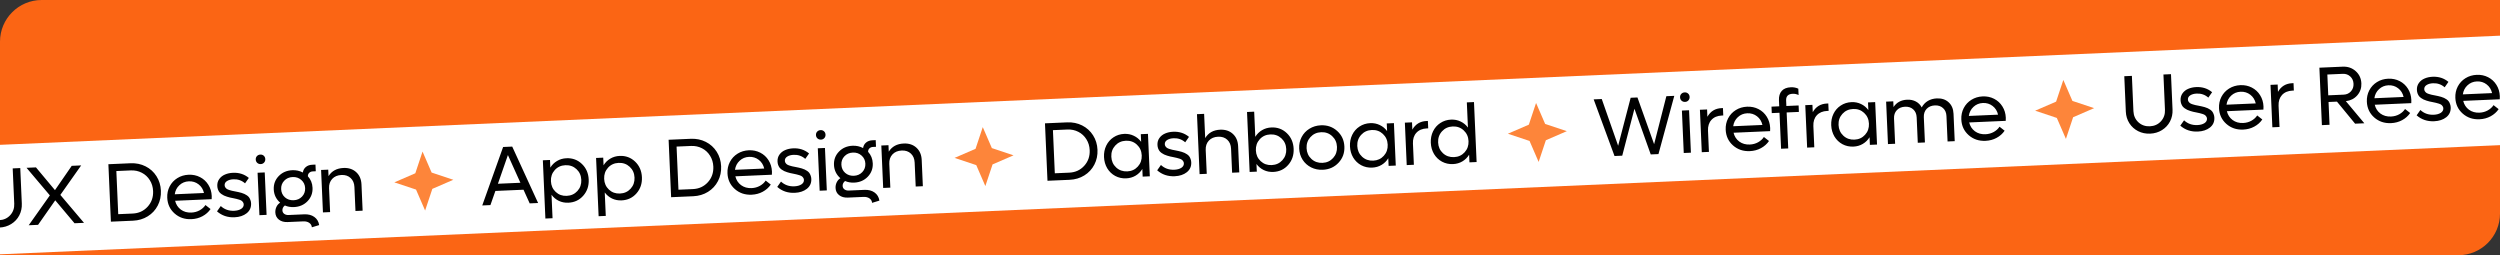 <svg width="1440" height="147" viewBox="0 0 1440 147" fill="none" xmlns="http://www.w3.org/2000/svg">
<rect x="0" y="0" width="1440" height="147" fill="#333333" stroke="none"/>
<g clip-path="url(#clip0_1_700)">
<path d="M0 24C0 10.745 10.745 0 24 0H1440V123C1440 136.255 1429.25 147 1416 147H0V24Z" fill="#FB6514"/>
<rect width="4866" height="63" transform="translate(-19 84.252) rotate(-2.5)" fill="white"/>
<path d="M-0.323 131.068C-2.836 131.177 -5.148 130.7 -7.259 129.635C-9.355 128.569 -11.032 127.054 -12.29 125.092C-13.55 123.114 -14.234 120.884 -14.342 118.402L-15.233 97.984L-10.855 97.792L-9.967 118.117C-9.854 120.708 -8.901 122.84 -7.107 124.514C-5.299 126.171 -3.099 126.943 -0.508 126.83C2.099 126.716 4.231 125.755 5.888 123.946C7.544 122.122 8.316 119.915 8.203 117.323L7.315 96.999L11.671 96.809L12.562 117.227C12.671 119.709 12.184 121.99 11.101 124.071C10.019 126.135 8.472 127.79 6.462 129.036C4.468 130.28 2.206 130.957 -0.323 131.068ZM48.385 128.355L42.929 128.593L31.819 115.377L21.926 129.51L16.54 129.745L28.715 112.533L15.283 96.651L20.715 96.414L31.657 109.52L41.321 95.514L46.753 95.277L34.756 112.27L48.385 128.355ZM75.192 94.035C78.346 93.898 81.234 94.491 83.856 95.816C86.479 97.14 88.572 99.035 90.134 101.5C91.695 103.95 92.544 106.728 92.679 109.835C92.815 112.941 92.212 115.79 90.871 118.383C89.529 120.975 87.61 123.045 85.113 124.593C82.615 126.141 79.79 126.983 76.637 127.121L63.876 127.678L62.431 94.593L75.192 94.035ZM76.41 123.002C79.907 122.849 82.782 121.535 85.035 119.06C87.289 116.584 88.338 113.574 88.184 110.031C88.082 107.705 87.452 105.621 86.292 103.779C85.147 101.921 83.607 100.495 81.671 99.5C79.751 98.505 77.636 98.058 75.325 98.159L67.013 98.522L68.098 123.365L76.41 123.002ZM121.957 112.896C121.967 113.131 121.955 113.741 121.919 114.728L100.869 115.647C101.385 117.783 102.483 119.479 104.165 120.735C105.861 121.974 107.888 122.543 110.245 122.44C111.993 122.363 113.585 121.926 115.02 121.129C116.455 120.315 117.56 119.305 118.336 118.098L121.276 120.41C120.115 122.118 118.572 123.492 116.647 124.53C114.737 125.567 112.611 126.137 110.27 126.239C106.445 126.406 103.207 125.312 100.555 122.957C97.903 120.601 96.497 117.59 96.336 113.921C96.233 111.548 96.693 109.37 97.717 107.386C98.755 105.386 100.234 103.788 102.153 102.594C104.071 101.4 106.232 100.75 108.636 100.645C111.025 100.541 113.219 101.001 115.218 102.024C117.218 103.047 118.815 104.518 120.009 106.436C121.203 108.339 121.852 110.492 121.957 112.896ZM108.755 104.441C106.632 104.533 104.827 105.277 103.339 106.671C101.851 108.05 100.958 109.794 100.659 111.903L117.494 111.168C117.011 109.062 115.969 107.395 114.367 106.166C112.764 104.923 110.894 104.347 108.755 104.441ZM135.096 125.155C131.147 125.328 127.782 124.192 125.001 121.749L127.166 118.675C129.253 120.632 131.819 121.545 134.863 121.412C136.517 121.34 137.862 120.976 138.897 120.321C139.931 119.65 140.425 118.776 140.378 117.699C140.358 117.246 140.223 116.846 139.973 116.497C139.739 116.132 139.46 115.839 139.137 115.618C138.831 115.397 138.368 115.191 137.75 114.999C137.146 114.79 136.616 114.641 136.158 114.552C135.716 114.446 135.084 114.309 134.264 114.142C133.506 113.987 132.907 113.865 132.465 113.775C132.022 113.669 131.444 113.507 130.731 113.287C130.033 113.068 129.461 112.85 129.013 112.635C128.582 112.419 128.1 112.136 127.569 111.783C127.052 111.415 126.636 111.026 126.321 110.618C126.021 110.193 125.757 109.689 125.528 109.104C125.314 108.504 125.191 107.844 125.16 107.126C125.093 105.596 125.473 104.258 126.298 103.112C127.124 101.965 128.221 101.104 129.587 100.528C130.953 99.937 132.495 99.604 134.212 99.529C137.74 99.375 140.778 100.36 143.326 102.486L141.14 105.607C139.269 103.937 137.029 103.159 134.423 103.273C132.94 103.338 131.719 103.673 130.76 104.278C129.801 104.883 129.344 105.692 129.388 106.707C129.408 107.175 129.544 107.592 129.794 107.956C130.044 108.305 130.322 108.59 130.629 108.811C130.952 109.032 131.43 109.245 132.065 109.452C132.699 109.643 133.229 109.792 133.656 109.899C134.098 109.989 134.745 110.117 135.597 110.283C136.338 110.423 136.93 110.546 137.372 110.652C137.83 110.741 138.407 110.888 139.104 111.092C139.801 111.296 140.365 111.506 140.797 111.722C141.244 111.921 141.725 112.198 142.241 112.55C142.757 112.903 143.164 113.284 143.464 113.693C143.763 114.103 144.02 114.608 144.234 115.208C144.463 115.792 144.592 116.436 144.623 117.138C144.726 119.495 143.878 121.394 142.08 122.833C140.281 124.256 137.953 125.031 135.096 125.155ZM150.211 94.514C149.414 94.548 148.74 94.32 148.187 93.828C147.633 93.32 147.339 92.676 147.305 91.896C147.27 91.1 147.506 90.432 148.015 89.894C148.523 89.356 149.175 89.069 149.971 89.034C150.752 89 151.411 89.23 151.949 89.722C152.486 90.215 152.772 90.859 152.807 91.656C152.841 92.436 152.604 93.103 152.097 93.657C151.604 94.195 150.975 94.48 150.211 94.514ZM149.431 123.943L148.364 99.497L152.485 99.317L153.552 123.763L149.431 123.943ZM175.222 123.45C177.548 123.349 179.486 123.851 181.035 124.956C182.585 126.061 183.521 127.623 183.844 129.643L179.63 130.929C179.536 129.838 179.029 128.977 178.11 128.345C177.207 127.727 176.061 127.449 174.672 127.509L165.657 127.903C163.628 127.992 161.957 127.525 160.646 126.503C159.35 125.48 158.665 124.111 158.59 122.393C158.539 121.238 158.758 120.15 159.245 119.127C159.747 118.089 160.455 117.292 161.369 116.736C160.264 115.799 159.387 114.679 158.736 113.379C158.1 112.077 157.749 110.661 157.682 109.131C157.55 106.103 158.501 103.536 160.536 101.429C162.586 99.306 165.204 98.176 168.388 98.037C170.558 97.942 172.579 98.385 174.452 99.367C174.629 98.061 175.201 97.004 176.167 96.196C177.132 95.387 178.357 94.95 179.84 94.886L181.713 94.804L181.881 98.644L180.241 98.716C179.352 98.754 178.637 99.036 178.097 99.56C177.571 100.068 177.319 100.728 177.338 101.54C179.013 103.359 179.907 105.565 180.02 108.156C180.152 111.169 179.193 113.744 177.144 115.883C175.094 118.005 172.484 119.136 169.315 119.274C167.395 119.358 165.654 119.051 164.09 118.353C163.62 118.686 163.255 119.109 162.996 119.62C162.752 120.116 162.642 120.629 162.665 121.16C162.702 122.018 163.052 122.691 163.715 123.178C164.377 123.666 165.224 123.887 166.254 123.842L175.222 123.45ZM168.56 101.97C166.577 102.057 164.958 102.769 163.703 104.106C162.447 105.428 161.861 107.041 161.944 108.945C162.028 110.865 162.753 112.437 164.12 113.66C165.502 114.866 167.177 115.426 169.144 115.34C171.11 115.255 172.722 114.551 173.978 113.229C175.249 111.891 175.843 110.262 175.759 108.342C175.676 106.438 174.943 104.882 173.561 103.676C172.194 102.453 170.527 101.885 168.56 101.97ZM197.851 96.75C200.832 96.62 203.268 97.421 205.158 99.153C207.063 100.884 208.082 103.248 208.212 106.245L208.872 121.348L204.751 121.528L204.148 107.713C204.052 105.527 203.328 103.807 201.975 102.552C200.622 101.282 198.86 100.694 196.69 100.789C194.427 100.888 192.645 101.638 191.346 103.04C190.046 104.442 189.445 106.243 189.541 108.444L190.14 122.165L186.019 122.345L184.951 97.9L189.072 97.72L189.235 101.443C191.092 98.484 193.964 96.92 197.851 96.75Z" fill="black"/>
<path d="M243.383 87.31L248.615 99.393L261.108 103.552L249.025 108.784L244.866 121.278L239.634 109.194L227.141 105.035L239.224 99.803L243.383 87.31Z" fill="#FD853A"/>
<path d="M305.103 117.146L301.545 109.278L285.342 109.985L282.484 118.134L277.777 118.339L289.796 84.665L295.041 84.436L309.95 116.934L305.103 117.146ZM286.803 105.84L299.752 105.274L292.556 89.307L286.803 105.84ZM326.261 91.144C329.757 90.991 332.73 92.089 335.179 94.438C337.627 96.786 338.931 99.779 339.09 103.416C339.248 107.053 338.211 110.148 335.976 112.701C333.741 115.254 330.876 116.607 327.379 116.76C325.381 116.847 323.543 116.489 321.866 115.687C320.188 114.869 318.792 113.702 317.678 112.186L318.268 125.697L314.147 125.877L312.682 92.323L316.803 92.143L316.995 96.545C317.973 94.938 319.262 93.662 320.863 92.716C322.464 91.755 324.263 91.231 326.261 91.144ZM326.433 112.813C328.946 112.703 331.001 111.769 332.598 110.01C334.194 108.251 334.938 106.115 334.828 103.602C334.718 101.089 333.791 99.026 332.048 97.413C330.304 95.8 328.175 95.048 325.662 95.158C323.164 95.267 321.125 96.201 319.544 97.959C317.963 99.717 317.227 101.853 317.337 104.366C317.447 106.879 318.366 108.942 320.094 110.556C321.822 112.17 323.935 112.922 326.433 112.813ZM356.918 89.805C360.415 89.653 363.387 90.75 365.836 93.099C368.284 95.448 369.588 98.44 369.747 102.078C369.905 105.715 368.868 108.81 366.633 111.363C364.399 113.916 361.533 115.269 358.036 115.421C356.038 115.509 354.201 115.151 352.523 114.348C350.845 113.53 349.449 112.363 348.335 110.848L348.925 124.359L344.804 124.538L343.339 90.984L347.46 90.805L347.652 95.207C348.63 93.6 349.919 92.324 351.52 91.378C353.121 90.417 354.92 89.892 356.918 89.805ZM357.09 111.475C359.603 111.365 361.658 110.43 363.255 108.672C364.851 106.913 365.595 104.777 365.485 102.264C365.375 99.75 364.449 97.687 362.705 96.074C360.961 94.461 358.832 93.71 356.319 93.819C353.821 93.928 351.782 94.862 350.201 96.62C348.62 98.378 347.884 100.514 347.994 103.027C348.104 105.541 349.023 107.604 350.751 109.218C352.479 110.831 354.592 111.584 357.09 111.475ZM397.884 79.946C401.037 79.809 403.925 80.402 406.548 81.726C409.17 83.051 411.263 84.946 412.825 87.411C414.387 89.861 415.235 92.639 415.371 95.746C415.506 98.852 414.903 101.701 413.562 104.293C412.221 106.886 410.301 108.956 407.804 110.504C405.307 112.052 402.481 112.894 399.328 113.032L386.567 113.589L385.122 80.504L397.884 79.946ZM399.101 108.913C402.598 108.76 405.473 107.446 407.727 104.97C409.98 102.495 411.03 99.485 410.875 95.942C410.773 93.616 410.143 91.532 408.983 89.69C407.839 87.832 406.298 86.406 404.363 85.411C402.442 84.416 400.327 83.969 398.017 84.07L389.704 84.432L390.789 109.276L399.101 108.913ZM444.648 98.807C444.658 99.041 444.646 99.652 444.611 100.639L423.56 101.558C424.076 103.694 425.174 105.39 426.856 106.646C428.552 107.885 430.579 108.454 432.936 108.351C434.684 108.274 436.276 107.837 437.711 107.04C439.146 106.226 440.252 105.216 441.028 104.009L443.967 106.321C442.806 108.029 441.263 109.402 439.338 110.441C437.428 111.478 435.303 112.048 432.961 112.15C429.137 112.317 425.898 111.223 423.246 108.868C420.594 106.512 419.188 103.5 419.028 99.832C418.924 97.459 419.384 95.281 420.408 93.297C421.447 91.296 422.925 89.699 424.844 88.505C426.762 87.311 428.924 86.661 431.328 86.556C433.716 86.452 435.91 86.912 437.91 87.935C439.909 88.958 441.506 90.428 442.7 92.347C443.894 94.25 444.543 96.403 444.648 98.807ZM431.446 90.352C429.323 90.444 427.518 91.188 426.031 92.582C424.543 93.961 423.649 95.705 423.35 97.814L440.186 97.078C439.703 94.972 438.66 93.305 437.058 92.077C435.456 90.834 433.585 90.258 431.446 90.352ZM457.788 111.066C453.838 111.239 450.473 110.103 447.692 107.659L449.857 104.586C451.944 106.543 454.51 107.456 457.554 107.323C459.209 107.25 460.553 106.887 461.588 106.232C462.623 105.561 463.116 104.687 463.069 103.61C463.049 103.157 462.915 102.756 462.665 102.408C462.43 102.043 462.151 101.75 461.829 101.529C461.522 101.308 461.059 101.101 460.441 100.909C459.838 100.701 459.307 100.552 458.85 100.463C458.407 100.357 457.776 100.22 456.955 100.053C456.198 99.898 455.598 99.776 455.156 99.686C454.714 99.58 454.136 99.417 453.422 99.198C452.724 98.979 452.152 98.761 451.705 98.546C451.273 98.33 450.791 98.046 450.26 97.694C449.743 97.326 449.328 96.937 449.013 96.529C448.712 96.104 448.448 95.599 448.219 95.015C448.005 94.415 447.883 93.755 447.851 93.037C447.785 91.507 448.164 90.169 448.99 89.023C449.816 87.876 450.912 87.015 452.279 86.439C453.645 85.848 455.186 85.515 456.904 85.44C460.431 85.286 463.469 86.271 466.018 88.397L463.832 91.518C461.96 89.848 459.721 89.07 457.114 89.184C455.631 89.249 454.41 89.584 453.451 90.189C452.492 90.793 452.035 91.603 452.079 92.618C452.1 93.086 452.235 93.502 452.486 93.867C452.735 94.216 453.014 94.501 453.321 94.722C453.643 94.942 454.122 95.156 454.756 95.363C455.39 95.554 455.921 95.703 456.348 95.81C456.789 95.9 457.436 96.028 458.288 96.194C459.029 96.334 459.621 96.457 460.064 96.562C460.521 96.652 461.098 96.799 461.795 97.003C462.492 97.207 463.057 97.417 463.489 97.633C463.935 97.832 464.416 98.108 464.932 98.461C465.448 98.814 465.856 99.195 466.155 99.604C466.455 100.013 466.711 100.518 466.925 101.119C467.154 101.703 467.284 102.347 467.314 103.049C467.417 105.406 466.57 107.304 464.771 108.744C462.972 110.167 460.644 110.941 457.788 111.066ZM472.902 80.424C472.106 80.459 471.431 80.231 470.878 79.739C470.324 79.231 470.03 78.587 469.996 77.807C469.961 77.01 470.198 76.343 470.706 75.805C471.214 75.267 471.867 74.98 472.663 74.945C473.443 74.911 474.102 75.141 474.64 75.633C475.177 76.126 475.464 76.77 475.498 77.566C475.533 78.347 475.296 79.014 474.788 79.568C474.296 80.106 473.667 80.391 472.902 80.424ZM472.122 109.854L471.055 85.408L475.176 85.228L476.243 109.674L472.122 109.854ZM497.913 109.361C500.239 109.26 502.177 109.761 503.727 110.867C505.276 111.972 506.212 113.534 506.535 115.553L502.322 116.84C502.227 115.749 501.72 114.888 500.801 114.255C499.899 113.638 498.752 113.36 497.363 113.42L488.348 113.814C486.319 113.902 484.649 113.436 483.337 112.414C482.041 111.391 481.356 110.021 481.281 108.304C481.231 107.149 481.449 106.061 481.936 105.038C482.438 104 483.146 103.203 484.06 102.646C482.956 101.709 482.078 100.59 481.427 99.289C480.791 97.988 480.44 96.572 480.373 95.042C480.241 92.014 481.193 89.447 483.228 87.34C485.278 85.217 487.895 84.087 491.079 83.948C493.249 83.853 495.27 84.296 497.143 85.278C497.321 83.972 497.892 82.915 498.858 82.106C499.824 81.298 501.048 80.861 502.531 80.797L504.404 80.715L504.572 84.555L502.933 84.626C502.043 84.665 501.328 84.947 500.788 85.471C500.263 85.979 500.01 86.639 500.03 87.451C501.705 89.27 502.598 91.476 502.712 94.067C502.843 97.08 501.884 99.655 499.835 101.794C497.785 103.916 495.176 105.047 492.007 105.185C490.087 105.269 488.345 104.962 486.782 104.264C486.312 104.597 485.947 105.02 485.688 105.531C485.443 106.027 485.333 106.54 485.356 107.071C485.394 107.929 485.744 108.602 486.406 109.089C487.069 109.577 487.915 109.798 488.945 109.753L497.913 109.361ZM491.251 87.881C489.269 87.968 487.65 88.68 486.394 90.017C485.138 91.339 484.552 92.952 484.635 94.856C484.719 96.776 485.444 98.348 486.811 99.57C488.194 100.777 489.868 101.337 491.835 101.251C493.802 101.165 495.413 100.462 496.669 99.14C497.94 97.802 498.534 96.173 498.45 94.253C498.367 92.349 497.634 90.793 496.252 89.587C494.885 88.364 493.218 87.795 491.251 87.881ZM520.542 82.661C523.524 82.531 525.959 83.332 527.849 85.063C529.755 86.794 530.773 89.159 530.904 92.156L531.563 107.259L527.442 107.438L526.839 93.624C526.744 91.438 526.019 89.718 524.666 88.463C523.313 87.193 521.551 86.605 519.381 86.7C517.118 86.799 515.336 87.549 514.037 88.951C512.738 90.353 512.136 92.154 512.232 94.355L512.831 108.076L508.71 108.256L507.643 83.811L511.764 83.631L511.926 87.354C513.783 84.395 516.655 82.831 520.542 82.661Z" fill="black"/>
<path d="M566.076 73.221L571.308 85.304L583.801 89.463L571.718 94.695L567.559 107.189L562.327 95.105L549.833 90.946L561.917 85.714L566.076 73.221Z" fill="#FD853A"/>
<path d="M614.667 70.482C617.82 70.344 620.708 70.937 623.331 72.262C625.953 73.586 628.046 75.481 629.608 77.946C631.169 80.396 632.018 83.174 632.154 86.281C632.289 89.387 631.686 92.237 630.345 94.829C629.004 97.421 627.084 99.491 624.587 101.039C622.09 102.587 619.264 103.43 616.111 103.567L603.35 104.124L601.905 71.039L614.667 70.482ZM615.884 99.448C619.381 99.296 622.256 97.981 624.51 95.506C626.763 93.03 627.813 90.02 627.658 86.477C627.556 84.151 626.926 82.067 625.766 80.225C624.622 78.367 623.081 76.941 621.145 75.946C619.225 74.951 617.11 74.504 614.8 74.605L606.487 74.968L607.572 99.811L615.884 99.448ZM657.104 77.285L661.225 77.106L662.292 101.551L658.171 101.731L657.979 97.329C657.001 98.936 655.705 100.22 654.089 101.182C652.488 102.128 650.688 102.644 648.69 102.731C646.396 102.832 644.287 102.368 642.366 101.342C640.444 100.3 638.909 98.826 637.762 96.921C636.631 95 636.013 92.845 635.908 90.457C635.804 88.069 636.232 85.876 637.193 83.879C638.169 81.866 639.569 80.264 641.394 79.074C643.218 77.868 645.277 77.215 647.572 77.115C649.57 77.028 651.408 77.393 653.086 78.212C654.779 79.013 656.182 80.172 657.296 81.688L657.104 77.285ZM649.289 98.717C651.787 98.608 653.826 97.674 655.407 95.916C657.004 94.157 657.747 92.021 657.638 89.508C657.528 86.995 656.601 84.932 654.857 83.319C653.129 81.705 651.016 80.953 648.518 81.062C646.005 81.172 643.95 82.106 642.354 83.865C640.757 85.624 640.013 87.76 640.123 90.273C640.233 92.786 641.16 94.849 642.904 96.462C644.647 98.075 646.776 98.827 649.289 98.717ZM676.631 101.511C672.682 101.684 669.317 100.548 666.535 98.105L668.7 95.031C670.788 96.989 673.353 97.901 676.397 97.768C678.052 97.696 679.397 97.332 680.432 96.677C681.466 96.006 681.96 95.132 681.913 94.055C681.893 93.603 681.758 93.202 681.508 92.853C681.273 92.488 680.995 92.195 680.672 91.975C680.365 91.753 679.903 91.547 679.284 91.355C678.681 91.147 678.151 90.998 677.693 90.908C677.251 90.802 676.619 90.666 675.798 90.498C675.041 90.344 674.441 90.221 673.999 90.131C673.557 90.025 672.979 89.863 672.266 89.644C671.568 89.424 670.995 89.206 670.548 88.991C670.116 88.776 669.635 88.492 669.103 88.139C668.587 87.771 668.171 87.383 667.856 86.974C667.556 86.549 667.291 86.045 667.063 85.46C666.849 84.86 666.726 84.2 666.695 83.482C666.628 81.953 667.007 80.614 667.833 79.468C668.659 78.321 669.755 77.46 671.122 76.885C672.488 76.293 674.03 75.96 675.747 75.885C679.275 75.731 682.313 76.716 684.861 78.842L682.675 81.963C680.803 80.294 678.564 79.516 675.957 79.629C674.474 79.694 673.253 80.029 672.295 80.634C671.336 81.239 670.878 82.049 670.923 83.063C670.943 83.531 671.079 83.948 671.329 84.312C671.579 84.661 671.857 84.946 672.164 85.167C672.486 85.388 672.965 85.602 673.6 85.808C674.234 86 674.764 86.148 675.191 86.255C675.633 86.345 676.28 86.473 677.131 86.639C677.873 86.779 678.464 86.902 678.907 87.008C679.364 87.097 679.942 87.244 680.639 87.448C681.336 87.652 681.9 87.862 682.332 88.078C682.779 88.278 683.26 88.554 683.776 88.906C684.292 89.259 684.699 89.64 684.999 90.05C685.298 90.459 685.555 90.964 685.768 91.564C685.997 92.149 686.127 92.792 686.158 93.495C686.261 95.852 685.413 97.75 683.615 99.189C681.816 100.613 679.488 101.387 676.631 101.511ZM702.798 74.704C705.78 74.574 708.215 75.374 710.105 77.106C712.011 78.837 713.029 81.201 713.16 84.198L713.819 99.301L709.698 99.481L709.095 85.666C708.999 83.481 708.275 81.761 706.922 80.506C705.569 79.236 703.807 78.648 701.637 78.743C699.374 78.841 697.592 79.592 696.293 80.994C694.993 82.395 694.392 84.197 694.488 86.398L695.087 100.119L690.966 100.299L689.458 65.762L693.579 65.582L694.188 79.537C696.041 76.485 698.911 74.874 702.798 74.704ZM732.308 73.415C735.804 73.263 738.777 74.361 741.226 76.709C743.674 79.058 744.978 82.051 745.136 85.688C745.295 89.325 744.257 92.42 742.023 94.973C739.788 97.526 736.923 98.879 733.426 99.032C731.428 99.119 729.59 98.761 727.913 97.959C726.235 97.14 724.839 95.974 723.725 94.458L723.917 98.86L719.796 99.04L718.288 64.503L722.409 64.323L723.042 78.817C724.02 77.21 725.309 75.934 726.91 74.988C728.51 74.027 730.31 73.503 732.308 73.415ZM732.48 95.085C734.993 94.975 737.048 94.041 738.645 92.282C740.241 90.523 740.985 88.387 740.875 85.874C740.765 83.361 739.838 81.298 738.094 79.685C736.351 78.072 734.222 77.32 731.709 77.43C729.211 77.539 727.172 78.472 725.591 80.231C724.01 81.989 723.274 84.124 723.384 86.638C723.494 89.151 724.413 91.214 726.141 92.828C727.869 94.442 729.982 95.194 732.48 95.085ZM761.929 97.787C759.494 97.894 757.253 97.436 755.206 96.415C753.159 95.378 751.523 93.909 750.299 92.008C749.089 90.09 748.432 87.937 748.328 85.549C748.223 83.16 748.69 80.966 749.729 78.966C750.783 76.949 752.285 75.343 754.234 74.147C756.183 72.936 758.375 72.277 760.811 72.171C764.495 72.01 767.631 73.101 770.22 75.443C772.825 77.785 774.206 80.775 774.365 84.412C774.524 88.049 773.408 91.147 771.017 93.707C768.642 96.266 765.613 97.626 761.929 97.787ZM761.755 93.807C764.253 93.698 766.292 92.764 767.873 91.006C769.47 89.247 770.213 87.111 770.104 84.598C769.994 82.085 769.067 80.021 767.323 78.409C765.595 76.795 763.482 76.043 760.984 76.152C758.471 76.261 756.416 77.196 754.819 78.954C753.223 80.713 752.479 82.849 752.589 85.362C752.699 87.876 753.626 89.939 755.37 91.552C757.113 93.165 759.242 93.916 761.755 93.807ZM798.775 71.1L802.896 70.92L803.964 95.365L799.843 95.545L799.65 91.143C798.673 92.75 797.376 94.034 795.76 94.996C794.159 95.942 792.36 96.459 790.362 96.546C788.067 96.646 785.959 96.183 784.037 95.156C782.115 94.114 780.58 92.641 779.434 90.736C778.302 88.814 777.684 86.66 777.58 84.271C777.475 81.883 777.904 79.69 778.864 77.693C779.84 75.68 781.24 74.079 783.065 72.888C784.889 71.683 786.948 71.03 789.243 70.93C791.241 70.842 793.079 71.208 794.757 72.026C796.45 72.828 797.853 73.987 798.967 75.502L798.775 71.1ZM790.96 92.531C793.458 92.422 795.497 91.489 797.079 89.731C798.675 87.972 799.419 85.836 799.309 83.323C799.199 80.809 798.272 78.746 796.529 77.133C794.8 75.52 792.687 74.767 790.19 74.876C787.676 74.986 785.621 75.92 784.025 77.679C782.428 79.438 781.685 81.574 781.794 84.087C781.904 86.601 782.831 88.664 784.575 90.277C786.319 91.89 788.447 92.641 790.96 92.531ZM821.641 69.703L822.461 69.667L822.647 73.928L821.827 73.964C819.252 74.077 817.247 74.923 815.815 76.502C814.397 78.066 813.745 80.127 813.856 82.688L814.39 94.91L810.269 95.09L809.202 70.645L813.323 70.465L813.507 74.68C815.292 71.52 818.004 69.862 821.641 69.703ZM844.897 58.975L849.018 58.795L850.526 93.332L846.405 93.512L846.213 89.11C845.235 90.717 843.938 92.001 842.323 92.963C840.722 93.909 838.922 94.426 836.924 94.513C834.629 94.613 832.521 94.15 830.6 93.123C828.677 92.081 827.143 90.608 825.996 88.703C824.864 86.781 824.246 84.627 824.142 82.238C824.038 79.85 824.466 77.657 825.427 75.66C826.402 73.647 827.803 72.046 829.627 70.856C831.452 69.65 833.511 68.997 835.806 68.897C837.804 68.809 839.642 69.175 841.32 69.993C843.013 70.795 844.416 71.954 845.53 73.469L844.897 58.975ZM837.523 90.499C840.021 90.389 842.06 89.456 843.641 87.698C845.238 85.939 845.981 83.803 845.871 81.29C845.762 78.776 844.835 76.713 843.091 75.1C841.363 73.487 839.25 72.734 836.752 72.844C834.239 72.953 832.184 73.888 830.587 75.646C828.991 77.405 828.247 79.541 828.357 82.054C828.467 84.568 829.393 86.631 831.137 88.244C832.881 89.857 835.01 90.608 837.523 90.499Z" fill="black"/>
<path d="M884.772 59.306L890.004 71.389L902.497 75.549L890.414 80.781L886.255 93.274L881.023 81.191L868.53 77.032L880.613 71.799L884.772 59.306Z" fill="#FD853A"/>
<path d="M959.822 55.412L964.388 55.212L955.272 88.759L950.823 88.953L941.44 62.642L934.409 89.67L929.961 89.864L917.956 57.24L922.615 57.036L932.048 83.955L939.264 56.309L943.174 56.139L952.771 83.05L959.822 55.412ZM970.623 58.694C969.827 58.729 969.152 58.5 968.599 58.008C968.045 57.5 967.751 56.856 967.717 56.076C967.682 55.28 967.919 54.613 968.427 54.074C968.935 53.536 969.587 53.249 970.383 53.215C971.164 53.181 971.823 53.41 972.361 53.903C972.898 54.395 973.184 55.039 973.219 55.836C973.253 56.616 973.017 57.283 972.509 57.837C972.016 58.375 971.388 58.66 970.623 58.694ZM969.843 88.123L968.776 63.678L972.897 63.498L973.964 87.943L969.843 88.123ZM991.595 62.282L992.414 62.247L992.6 66.508L991.781 66.544C989.205 66.656 987.201 67.502 985.769 69.082C984.351 70.645 983.698 72.707 983.81 75.267L984.344 87.49L980.223 87.67L979.155 63.224L983.276 63.044L983.46 67.259C985.246 64.1 987.958 62.441 991.595 62.282ZM1019.62 73.704C1019.63 73.938 1019.62 74.548 1019.58 75.535L998.531 76.454C999.046 78.59 1000.14 80.286 1001.83 81.542C1003.52 82.782 1005.55 83.35 1007.91 83.247C1009.65 83.171 1011.25 82.734 1012.68 81.936C1014.12 81.123 1015.22 80.113 1016 78.906L1018.94 81.217C1017.78 82.926 1016.23 84.299 1014.31 85.337C1012.4 86.374 1010.27 86.944 1007.93 87.046C1004.11 87.213 1000.87 86.119 998.217 83.764C995.564 81.409 994.158 78.397 993.998 74.728C993.895 72.356 994.355 70.177 995.378 68.193C996.417 66.193 997.896 64.596 999.814 63.401C1001.73 62.207 1003.89 61.558 1006.3 61.453C1008.69 61.349 1010.88 61.808 1012.88 62.831C1014.88 63.854 1016.48 65.325 1017.67 67.243C1018.86 69.146 1019.51 71.3 1019.62 73.704ZM1006.42 65.248C1004.29 65.341 1002.49 66.084 1001 67.479C999.513 68.857 998.619 70.601 998.32 72.71L1015.16 71.975C1014.67 69.869 1013.63 68.202 1012.03 66.974C1010.43 65.73 1008.56 65.155 1006.42 65.248ZM1032.58 54.018C1029.96 54.132 1028.7 55.431 1028.81 57.913L1028.95 61.05L1036 60.743L1036.16 64.466L1029.11 64.773L1030.02 85.496L1025.9 85.676L1024.99 64.953L1020.54 65.147L1020.38 61.425L1024.83 61.23L1024.68 57.812C1024.58 55.486 1025.11 53.672 1026.27 52.37C1027.43 51.068 1029.19 50.365 1031.55 50.263C1033.1 50.195 1034.52 50.469 1035.83 51.084L1035.99 54.737C1034.89 54.206 1033.75 53.967 1032.58 54.018ZM1052.28 59.633L1053.1 59.597L1053.29 63.858L1052.47 63.894C1049.89 64.007 1047.89 64.853 1046.46 66.432C1045.04 67.996 1044.39 70.057 1044.5 72.618L1045.03 84.84L1040.91 85.02L1039.84 60.575L1043.96 60.395L1044.15 64.609C1045.93 61.45 1048.65 59.791 1052.28 59.633ZM1075.98 58.997L1080.1 58.817L1081.17 83.263L1077.05 83.442L1076.86 79.04C1075.88 80.647 1074.58 81.931 1072.96 82.893C1071.36 83.839 1069.56 84.356 1067.57 84.443C1065.27 84.543 1063.16 84.08 1061.24 83.053C1059.32 82.011 1057.79 80.538 1056.64 78.633C1055.51 76.712 1054.89 74.557 1054.78 72.168C1054.68 69.78 1055.11 67.587 1056.07 65.591C1057.04 63.577 1058.44 61.976 1060.27 60.785C1062.09 59.58 1064.15 58.927 1066.45 58.827C1068.45 58.739 1070.28 59.105 1071.96 59.923C1073.65 60.725 1075.06 61.884 1076.17 63.399L1075.98 58.997ZM1068.17 80.428C1070.66 80.32 1072.7 79.386 1074.28 77.628C1075.88 75.869 1076.62 73.733 1076.51 71.22C1076.4 68.706 1075.48 66.643 1073.73 65.03C1072 63.417 1069.89 62.664 1067.39 62.773C1064.88 62.883 1062.83 63.818 1061.23 65.576C1059.63 67.335 1058.89 69.471 1059 71.984C1059.11 74.498 1060.04 76.561 1061.78 78.174C1063.52 79.787 1065.65 80.538 1068.17 80.428ZM1115.58 56.681C1118.39 56.559 1120.67 57.304 1122.41 58.917C1124.17 60.514 1125.11 62.717 1125.23 65.527L1125.92 81.308L1121.8 81.488L1121.16 66.854C1121.08 64.903 1120.42 63.375 1119.2 62.271C1118 61.151 1116.42 60.633 1114.49 60.717C1112.49 60.804 1110.91 61.468 1109.74 62.707C1108.58 63.947 1108.04 65.55 1108.12 67.517L1108.76 82.058L1104.64 82.238L1104 67.603C1103.91 65.652 1103.26 64.124 1102.04 63.02C1100.83 61.9 1099.26 61.382 1097.33 61.467C1095.33 61.554 1093.75 62.217 1092.58 63.457C1091.41 64.696 1090.87 66.299 1090.96 68.266L1091.59 82.807L1087.47 82.987L1086.41 58.542L1090.53 58.362L1090.67 61.663C1092.42 58.991 1095.03 57.579 1098.51 57.427C1100.41 57.344 1102.1 57.693 1103.55 58.473C1105.01 59.254 1106.13 60.386 1106.91 61.869C1107.77 60.283 1108.93 59.044 1110.41 58.151C1111.91 57.256 1113.63 56.767 1115.58 56.681ZM1155.34 67.778C1155.35 68.012 1155.34 68.623 1155.3 69.609L1134.25 70.528C1134.77 72.664 1135.87 74.36 1137.55 75.616C1139.25 76.856 1141.27 77.424 1143.63 77.321C1145.38 77.245 1146.97 76.808 1148.41 76.01C1149.84 75.197 1150.95 74.187 1151.72 72.98L1154.66 75.291C1153.5 77 1151.96 78.373 1150.03 79.411C1148.12 80.449 1146 81.019 1143.66 81.121C1139.83 81.288 1136.59 80.194 1133.94 77.838C1131.29 75.483 1129.88 72.471 1129.72 68.803C1129.62 66.43 1130.08 64.252 1131.1 62.267C1132.14 60.267 1133.62 58.67 1135.54 57.476C1137.46 56.282 1139.62 55.632 1142.02 55.527C1144.41 55.423 1146.6 55.882 1148.6 56.905C1150.6 57.928 1152.2 59.399 1153.39 61.318C1154.59 63.221 1155.24 65.374 1155.34 67.778ZM1142.14 59.322C1140.02 59.415 1138.21 60.158 1136.72 61.553C1135.24 62.931 1134.34 64.675 1134.04 66.784L1150.88 66.049C1150.4 63.943 1149.35 62.276 1147.75 61.048C1146.15 59.804 1144.28 59.229 1142.14 59.322Z" fill="black"/>
<path d="M1188.48 46.046L1193.71 58.129L1206.21 62.288L1194.12 67.52L1189.97 80.013L1184.73 67.93L1172.24 63.771L1184.32 58.539L1188.48 46.046Z" fill="#FD853A"/>
<path d="M1238.5 76.98C1235.98 77.089 1233.67 76.612 1231.56 75.546C1229.47 74.481 1227.79 72.966 1226.53 71.004C1225.27 69.026 1224.59 66.796 1224.48 64.314L1223.59 43.895L1227.97 43.704L1228.85 64.029C1228.97 66.62 1229.92 68.752 1231.71 70.426C1233.52 72.083 1235.72 72.855 1238.31 72.742C1240.92 72.628 1243.05 71.667 1244.71 69.858C1246.36 68.034 1247.14 65.827 1247.02 63.235L1246.14 42.911L1250.49 42.721L1251.38 63.139C1251.49 65.621 1251 67.902 1249.92 69.983C1248.84 72.047 1247.29 73.702 1245.28 74.947C1243.29 76.192 1241.03 76.869 1238.5 76.98ZM1265.95 75.781C1262 75.954 1258.63 74.818 1255.85 72.375L1258.02 69.301C1260.1 71.258 1262.67 72.171 1265.71 72.038C1267.37 71.966 1268.71 71.602 1269.75 70.947C1270.78 70.276 1271.27 69.402 1271.23 68.325C1271.21 67.872 1271.07 67.472 1270.82 67.123C1270.59 66.758 1270.31 66.465 1269.99 66.244C1269.68 66.023 1269.22 65.817 1268.6 65.624C1268 65.416 1267.47 65.267 1267.01 65.178C1266.57 65.072 1265.93 64.935 1265.11 64.768C1264.36 64.613 1263.76 64.491 1263.31 64.401C1262.87 64.295 1262.29 64.132 1261.58 63.913C1260.88 63.694 1260.31 63.476 1259.86 63.261C1259.43 63.045 1258.95 62.761 1258.42 62.409C1257.9 62.041 1257.49 61.652 1257.17 61.244C1256.87 60.819 1256.61 60.315 1256.38 59.73C1256.16 59.13 1256.04 58.47 1256.01 57.752C1255.94 56.222 1256.32 54.884 1257.15 53.738C1257.97 52.591 1259.07 51.73 1260.44 51.154C1261.8 50.563 1263.34 50.23 1265.06 50.155C1268.59 50.001 1271.63 50.986 1274.18 53.112L1271.99 56.233C1270.12 54.563 1267.88 53.785 1265.27 53.899C1263.79 53.964 1262.57 54.299 1261.61 54.904C1260.65 55.508 1260.19 56.318 1260.24 57.333C1260.26 57.801 1260.39 58.218 1260.64 58.582C1260.89 58.931 1261.17 59.216 1261.48 59.437C1261.8 59.658 1262.28 59.871 1262.91 60.078C1263.55 60.269 1264.08 60.418 1264.51 60.525C1264.95 60.615 1265.59 60.743 1266.45 60.909C1267.19 61.049 1267.78 61.172 1268.22 61.278C1268.68 61.367 1269.26 61.514 1269.95 61.718C1270.65 61.922 1271.22 62.132 1271.65 62.348C1272.09 62.547 1272.57 62.824 1273.09 63.176C1273.61 63.529 1274.01 63.91 1274.31 64.319C1274.61 64.729 1274.87 65.234 1275.08 65.834C1275.31 66.418 1275.44 67.062 1275.47 67.764C1275.58 70.121 1274.73 72.019 1272.93 73.459C1271.13 74.882 1268.8 75.656 1265.95 75.781ZM1303.77 61.297C1303.78 61.531 1303.77 62.142 1303.73 63.129L1282.68 64.048C1283.2 66.183 1284.3 67.879 1285.98 69.135C1287.67 70.375 1289.7 70.944 1292.06 70.841C1293.81 70.764 1295.4 70.327 1296.83 69.529C1298.27 68.716 1299.37 67.706 1300.15 66.499L1303.09 68.811C1301.93 70.519 1300.39 71.892 1298.46 72.93C1296.55 73.968 1294.43 74.538 1292.08 74.64C1288.26 74.807 1285.02 73.713 1282.37 71.358C1279.72 69.002 1278.31 65.99 1278.15 62.322C1278.05 59.949 1278.51 57.771 1279.53 55.787C1280.57 53.786 1282.05 52.189 1283.97 50.995C1285.89 49.801 1288.05 49.151 1290.45 49.046C1292.84 48.942 1295.03 49.401 1297.03 50.425C1299.03 51.448 1300.63 52.918 1301.82 54.837C1303.02 56.74 1303.67 58.893 1303.77 61.297ZM1290.57 52.842C1288.45 52.934 1286.64 53.678 1285.15 55.072C1283.67 56.451 1282.77 58.195 1282.47 60.303L1299.31 59.568C1298.83 57.462 1297.78 55.795 1296.18 54.567C1294.58 53.323 1292.71 52.748 1290.57 52.842ZM1320.25 47.933L1321.07 47.897L1321.25 52.159L1320.44 52.194C1317.86 52.307 1315.86 53.153 1314.42 54.733C1313.01 56.296 1312.35 58.358 1312.46 60.918L1313 73.14L1308.88 73.32L1307.81 48.875L1311.93 48.695L1312.11 52.91C1313.9 49.751 1316.61 48.092 1320.25 47.933ZM1356.54 71.239L1346.09 58.535L1341.24 58.746L1341.81 71.882L1337.41 72.075L1335.97 38.989L1349.38 38.403C1352.32 38.275 1354.81 39.128 1356.86 40.962C1358.93 42.796 1360.02 45.148 1360.15 48.021C1360.26 50.69 1359.47 52.992 1357.78 54.928C1356.09 56.847 1353.9 57.959 1351.21 58.264L1361.86 71.007L1356.54 71.239ZM1340.55 42.918L1341.07 54.906L1349.99 54.517C1351.68 54.443 1353.06 53.812 1354.13 52.623C1355.21 51.435 1355.71 49.982 1355.63 48.265C1355.56 46.548 1354.93 45.144 1353.76 44.053C1352.58 42.963 1351.15 42.455 1349.47 42.528L1340.55 42.918ZM1388.93 57.579C1388.94 57.813 1388.93 58.423 1388.9 59.41L1367.85 60.329C1368.36 62.465 1369.46 64.161 1371.14 65.417C1372.84 66.657 1374.87 67.225 1377.22 67.122C1378.97 67.046 1380.56 66.609 1382 65.811C1383.43 64.998 1384.54 63.988 1385.31 62.781L1388.25 65.092C1387.09 66.801 1385.55 68.174 1383.62 69.212C1381.71 70.25 1379.59 70.819 1377.25 70.922C1373.42 71.089 1370.19 69.995 1367.53 67.639C1364.88 65.284 1363.47 62.272 1363.31 58.604C1363.21 56.231 1363.67 54.053 1364.69 52.068C1365.73 50.068 1367.21 48.471 1369.13 47.277C1371.05 46.082 1373.21 45.433 1375.61 45.328C1378 45.224 1380.2 45.683 1382.2 46.706C1384.2 47.729 1385.79 49.2 1386.99 51.119C1388.18 53.022 1388.83 55.175 1388.93 57.579ZM1375.73 49.123C1373.61 49.216 1371.8 49.959 1370.32 51.354C1368.83 52.733 1367.94 54.476 1367.64 56.585L1384.47 55.85C1383.99 53.744 1382.95 52.077 1381.34 50.849C1379.74 49.605 1377.87 49.03 1375.73 49.123ZM1402.07 69.838C1398.13 70.01 1394.76 68.875 1391.98 66.431L1394.14 63.357C1396.23 65.315 1398.8 66.227 1401.84 66.094C1403.5 66.022 1404.84 65.658 1405.88 65.003C1406.91 64.332 1407.4 63.459 1407.36 62.382C1407.34 61.929 1407.2 61.528 1406.95 61.179C1406.72 60.814 1406.44 60.521 1406.12 60.301C1405.81 60.08 1405.35 59.873 1404.73 59.681C1404.12 59.473 1403.59 59.324 1403.14 59.234C1402.69 59.129 1402.06 58.992 1401.24 58.825C1400.48 58.67 1399.88 58.547 1399.44 58.457C1399 58.352 1398.42 58.189 1397.71 57.97C1397.01 57.75 1396.44 57.533 1395.99 57.318C1395.56 57.102 1395.08 56.818 1394.55 56.466C1394.03 56.097 1393.61 55.709 1393.3 55.3C1393 54.876 1392.73 54.371 1392.51 53.787C1392.29 53.186 1392.17 52.527 1392.14 51.809C1392.07 50.279 1392.45 48.941 1393.28 47.794C1394.1 46.648 1395.2 45.787 1396.57 45.211C1397.93 44.619 1399.47 44.286 1401.19 44.211C1404.72 44.057 1407.76 45.043 1410.3 47.168L1408.12 50.29C1406.25 48.62 1404.01 47.842 1401.4 47.956C1399.92 48.02 1398.7 48.355 1397.74 48.96C1396.78 49.565 1396.32 50.375 1396.37 51.389C1396.39 51.858 1396.52 52.274 1396.77 52.639C1397.02 52.987 1397.3 53.272 1397.61 53.493C1397.93 53.714 1398.41 53.928 1399.04 54.135C1399.68 54.326 1400.21 54.475 1400.63 54.581C1401.08 54.672 1401.72 54.8 1402.57 54.966C1403.32 55.105 1403.91 55.228 1404.35 55.334C1404.81 55.423 1405.38 55.57 1406.08 55.775C1406.78 55.979 1407.34 56.189 1407.78 56.404C1408.22 56.604 1408.7 56.88 1409.22 57.233C1409.73 57.586 1410.14 57.967 1410.44 58.376C1410.74 58.785 1411 59.29 1411.21 59.891C1411.44 60.475 1411.57 61.118 1411.6 61.821C1411.7 64.178 1410.86 66.076 1409.06 67.515C1407.26 68.939 1404.93 69.713 1402.07 69.838ZM1439.9 55.354C1439.91 55.588 1439.9 56.198 1439.86 57.185L1418.81 58.104C1419.33 60.24 1420.43 61.936 1422.11 63.192C1423.8 64.432 1425.83 65 1428.19 64.897C1429.94 64.821 1431.53 64.384 1432.96 63.586C1434.4 62.773 1435.5 61.763 1436.28 60.556L1439.22 62.867C1438.06 64.576 1436.51 65.949 1434.59 66.987C1432.68 68.024 1430.55 68.594 1428.21 68.697C1424.39 68.864 1421.15 67.769 1418.5 65.414C1415.85 63.059 1414.44 60.047 1414.28 56.379C1414.18 54.006 1414.64 51.827 1415.66 49.843C1416.7 47.843 1418.18 46.246 1420.1 45.051C1422.01 43.857 1424.17 43.208 1426.58 43.103C1428.97 42.998 1431.16 43.458 1433.16 44.481C1435.16 45.504 1436.76 46.975 1437.95 48.893C1439.15 50.796 1439.79 52.95 1439.9 55.354ZM1426.7 46.898C1424.57 46.991 1422.77 47.734 1421.28 49.129C1419.79 50.507 1418.9 52.251 1418.6 54.36L1435.44 53.625C1434.95 51.519 1433.91 49.852 1432.31 48.624C1430.71 47.38 1428.84 46.805 1426.7 46.898ZM1464.17 42.048L1468.29 41.868L1469.36 66.314L1465.24 66.493L1465.04 62.091C1464.07 63.698 1462.77 64.983 1461.15 65.945C1459.55 66.89 1457.75 67.407 1455.76 67.494C1453.46 67.594 1451.35 67.131 1449.43 66.104C1447.51 65.062 1445.97 63.589 1444.83 61.684C1443.7 59.763 1443.08 57.608 1442.97 55.219C1442.87 52.831 1443.3 50.639 1444.26 48.642C1445.23 46.628 1446.63 45.027 1448.46 43.837C1450.28 42.631 1452.34 41.978 1454.64 41.878C1456.63 41.791 1458.47 42.156 1460.15 42.974C1461.84 43.776 1463.25 44.935 1464.36 46.45L1464.17 42.048ZM1456.35 63.48C1458.85 63.371 1460.89 62.437 1462.47 60.679C1464.07 58.92 1464.81 56.784 1464.7 54.271C1464.59 51.758 1463.67 49.694 1461.92 48.081C1460.19 46.468 1458.08 45.715 1455.58 45.825C1453.07 45.934 1451.02 46.869 1449.42 48.627C1447.82 50.386 1447.08 52.522 1447.19 55.035C1447.3 57.549 1448.22 59.612 1449.97 61.225C1451.71 62.838 1453.84 63.589 1456.35 63.48ZM1487.03 40.651L1487.85 40.615L1488.04 44.877L1487.22 44.912C1484.65 45.025 1482.64 45.871 1481.21 47.45C1479.79 49.014 1479.14 51.075 1479.25 53.636L1479.78 65.858L1475.66 66.038L1474.6 41.593L1478.72 41.413L1478.9 45.628C1480.69 42.469 1483.4 40.81 1487.03 40.651ZM1503.04 65.429C1500.61 65.536 1498.37 65.078 1496.32 64.057C1494.27 63.02 1492.64 61.551 1491.41 59.65C1490.2 57.732 1489.55 55.579 1489.44 53.191C1489.34 50.802 1489.81 48.608 1490.84 46.608C1491.9 44.591 1493.4 42.985 1495.35 41.789C1497.3 40.578 1499.49 39.919 1501.93 39.813C1504.33 39.708 1506.54 40.167 1508.55 41.189C1510.57 42.196 1512.17 43.62 1513.36 45.46L1509.87 47.771C1509.07 46.477 1507.97 45.476 1506.6 44.77C1505.22 44.048 1503.72 43.723 1502.1 43.794C1499.59 43.903 1497.53 44.838 1495.93 46.596C1494.34 48.355 1493.59 50.491 1493.7 53.005C1493.81 55.518 1494.74 57.581 1496.48 59.194C1498.23 60.807 1500.36 61.558 1502.87 61.449C1504.49 61.378 1505.96 60.923 1507.27 60.084C1508.58 59.245 1509.58 58.145 1510.27 56.786L1513.94 58.783C1512.92 60.736 1511.44 62.31 1509.5 63.505C1507.59 64.684 1505.43 65.325 1503.04 65.429ZM1530.31 38.574C1533.29 38.444 1535.73 39.244 1537.62 40.976C1539.52 42.707 1540.54 45.071 1540.67 48.068L1541.33 63.171L1537.21 63.351L1536.61 49.536C1536.51 47.351 1535.79 45.631 1534.44 44.376C1533.08 43.106 1531.32 42.518 1529.15 42.613C1526.89 42.711 1525.11 43.462 1523.81 44.863C1522.51 46.265 1521.9 48.067 1522 50.268L1522.6 63.989L1518.48 64.169L1516.97 29.631L1521.09 29.451L1521.7 43.407C1523.55 40.355 1526.42 38.743 1530.31 38.574Z" fill="black"/>
</g>
<defs>
<clipPath id="clip0_1_700">
<path d="M0 24C0 10.745 10.745 0 24 0H1440V123C1440 136.255 1429.25 147 1416 147H0V24Z" fill="white"/>
</clipPath>
</defs>
</svg>

